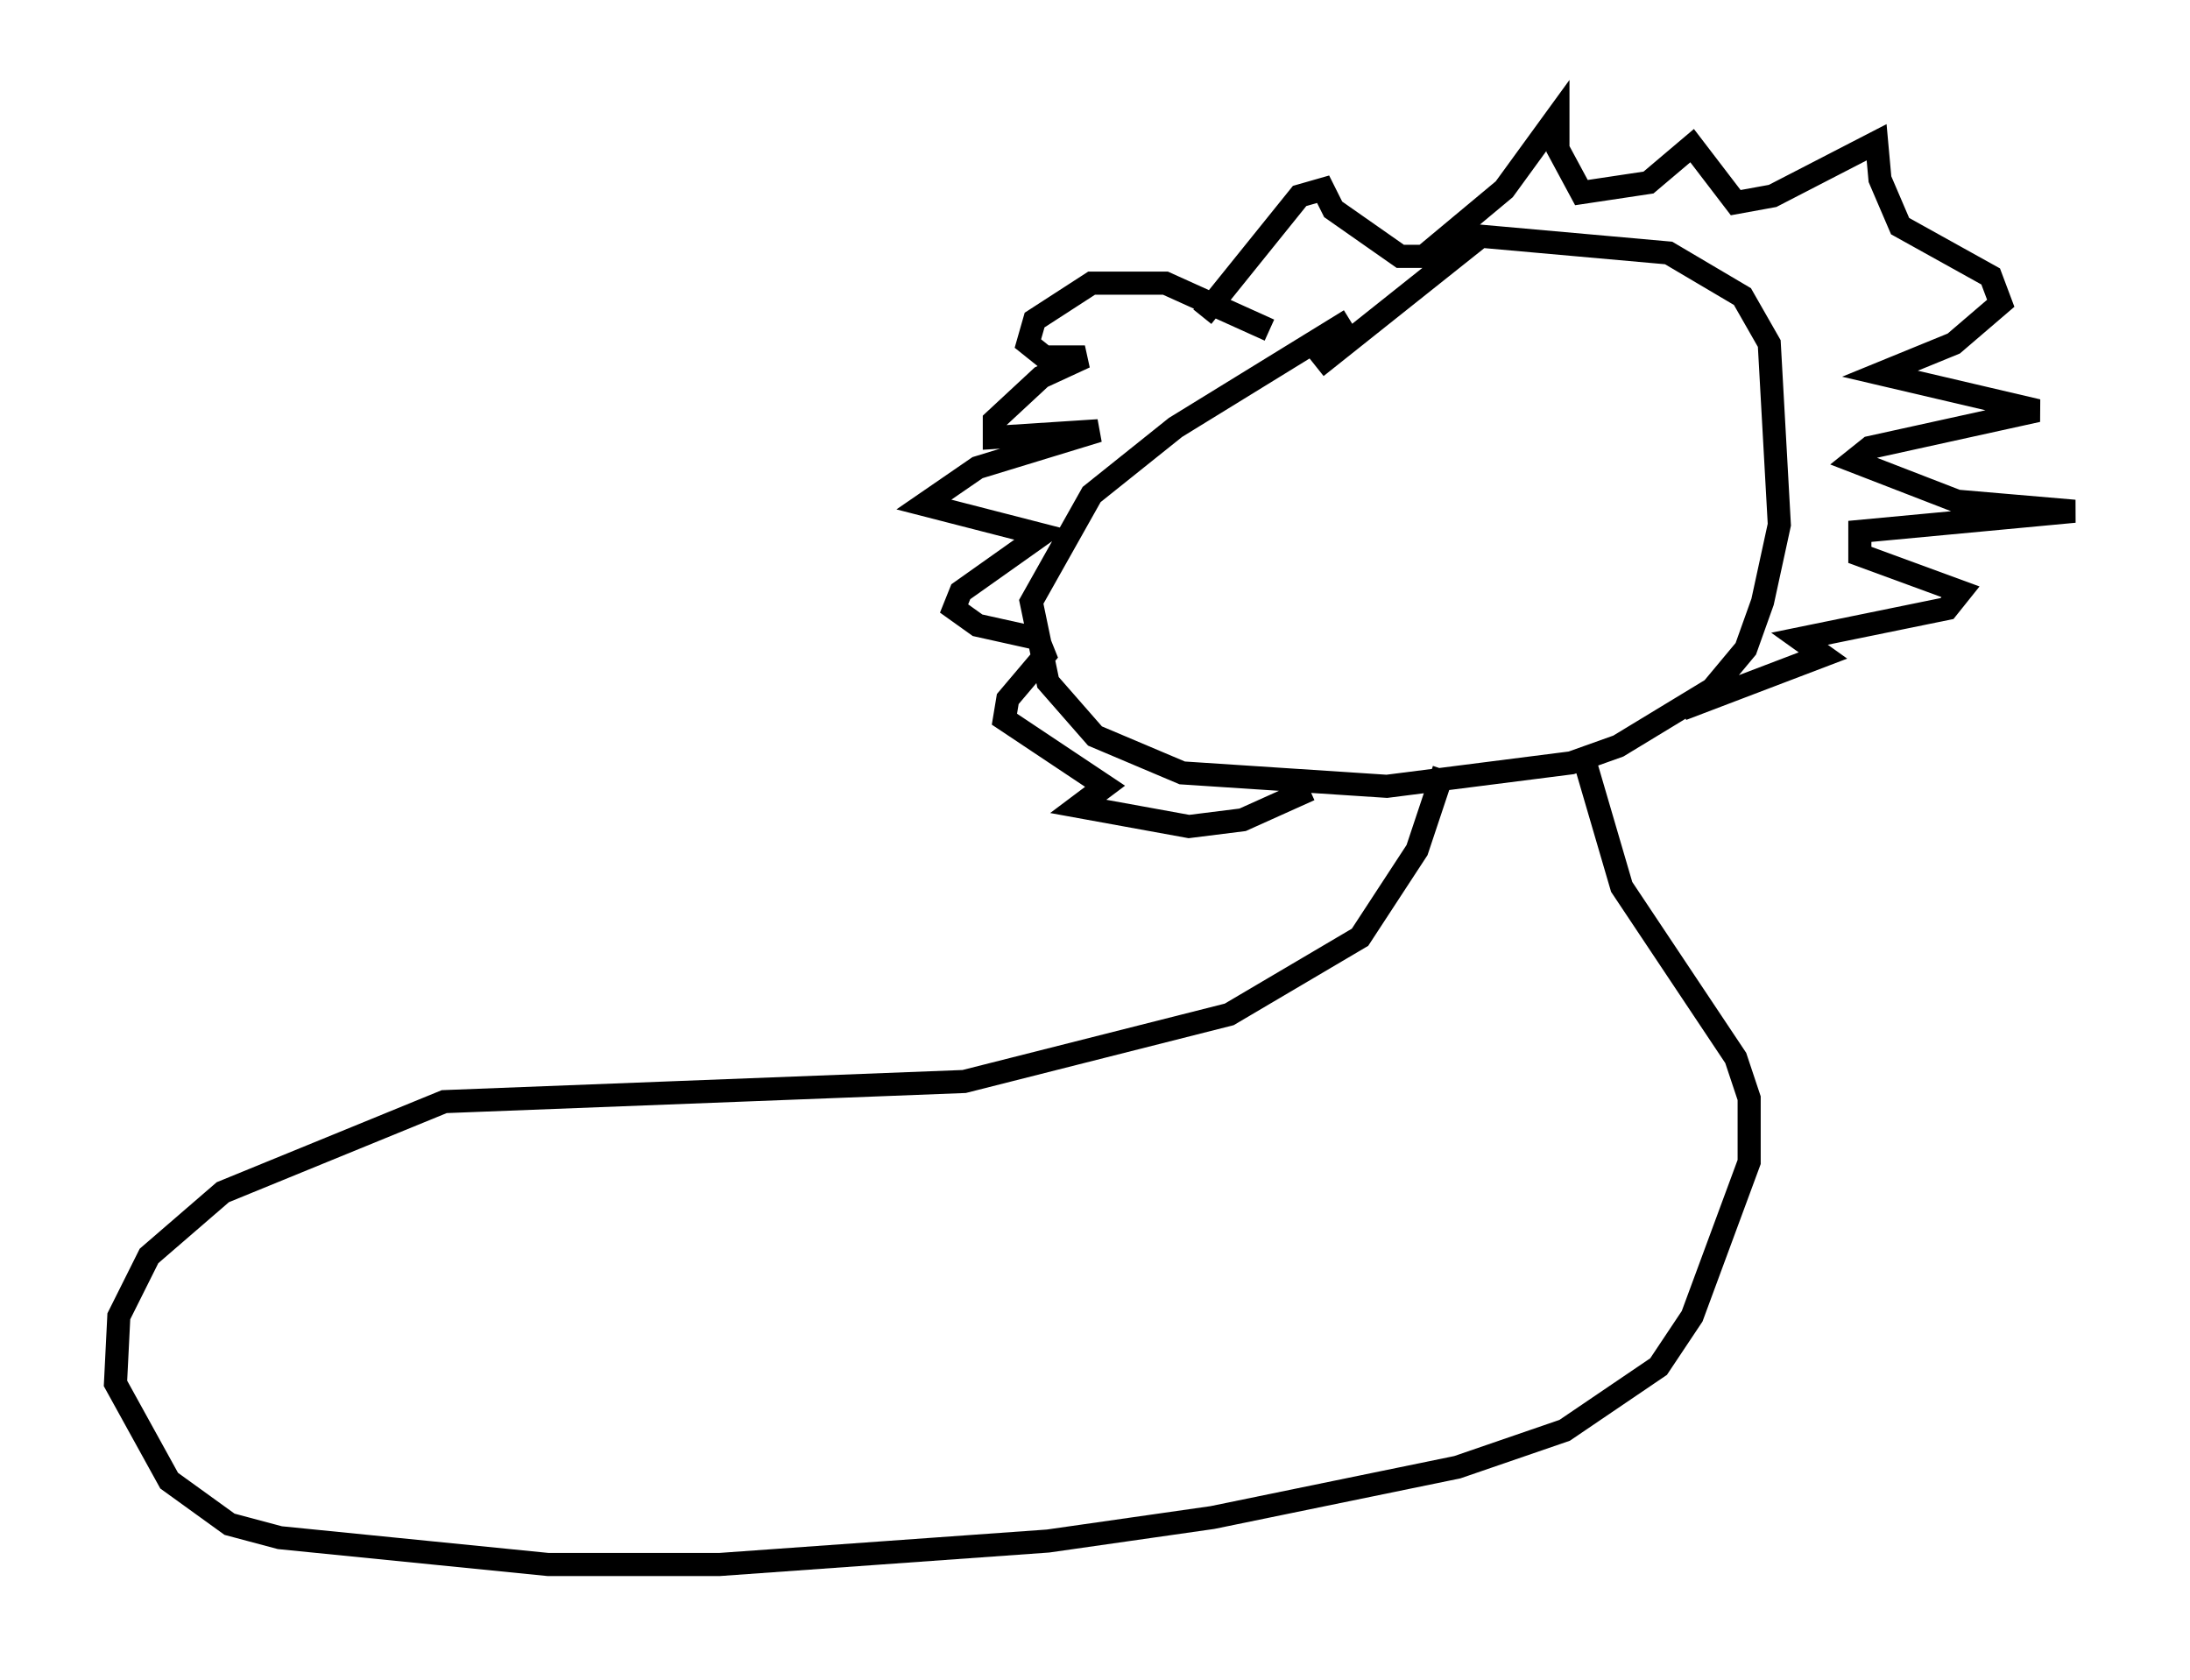<?xml version="1.0" encoding="utf-8" ?>
<svg baseProfile="full" height="72.748" version="1.1" width="94.827" xmlns="http://www.w3.org/2000/svg" xmlns:ev="http://www.w3.org/2001/xml-events" xmlns:xlink="http://www.w3.org/1999/xlink"><defs /><rect fill="white" height="72.748" width="94.827" x="0" y="0" /><path d="M62.955, 13.425 m-4.503, 0.436 l-7.553, 4.648 -3.631, 2.905 l-2.615, 4.648 0.726, 3.486 l2.034, 2.324 3.777, 1.598 l8.86, 0.581 7.989, -1.017 l2.034, -0.726 4.067, -2.469 l1.453, -1.743 0.726, -2.034 l0.726, -3.341 -0.436, -7.844 l-1.162, -2.034 -3.196, -1.888 l-8.134, -0.726 -7.117, 5.665 m-2.034, -1.598 l-4.503, -2.034 -3.196, 0.0 l-2.469, 1.598 -0.291, 1.017 l0.726, 0.581 1.743, 0.0 l-1.888, 0.872 -2.034, 1.888 l0.0, 0.726 4.503, -0.291 l-5.229, 1.598 -2.324, 1.598 l5.084, 1.307 -3.486, 2.469 l-0.291, 0.726 1.017, 0.726 l2.615, 0.581 0.291, 0.726 l-1.598, 1.888 -0.145, 0.872 l4.358, 2.905 -1.162, 0.872 l4.793, 0.872 2.324, -0.291 l2.905, -1.307 m-4.648, -20.48 l4.212, -5.229 1.017, -0.291 l0.436, 0.872 2.905, 2.034 l1.017, 0.0 3.486, -2.905 l2.324, -3.196 0.0, 1.453 l1.017, 1.888 2.905, -0.436 l1.888, -1.598 1.888, 2.469 l1.598, -0.291 4.503, -2.324 l0.145, 1.598 0.872, 2.034 l3.922, 2.179 0.436, 1.162 l-2.034, 1.743 -3.196, 1.307 l6.827, 1.598 -7.263, 1.598 l-0.726, 0.581 4.503, 1.743 l5.084, 0.436 -9.296, 0.872 l0.0, 1.017 4.358, 1.598 l-0.581, 0.726 -6.391, 1.307 l1.017, 0.726 -6.101, 2.324 m-10.313, 2.615 l-1.162, 3.486 -2.469, 3.777 l-5.665, 3.341 -11.475, 2.905 l-22.514, 0.872 -9.587, 3.922 l-3.196, 2.76 -1.307, 2.615 l-0.145, 2.905 2.324, 4.212 l2.615, 1.888 2.179, 0.581 l11.62, 1.162 7.408, 0.0 l14.235, -1.017 7.117, -1.017 l10.603, -2.179 4.648, -1.598 l4.067, -2.76 1.453, -2.179 l2.469, -6.682 0.0, -2.76 l-0.581, -1.743 -4.939, -7.408 l-1.743, -5.955 " fill="none" stroke="black" stroke-width="1" /></svg>